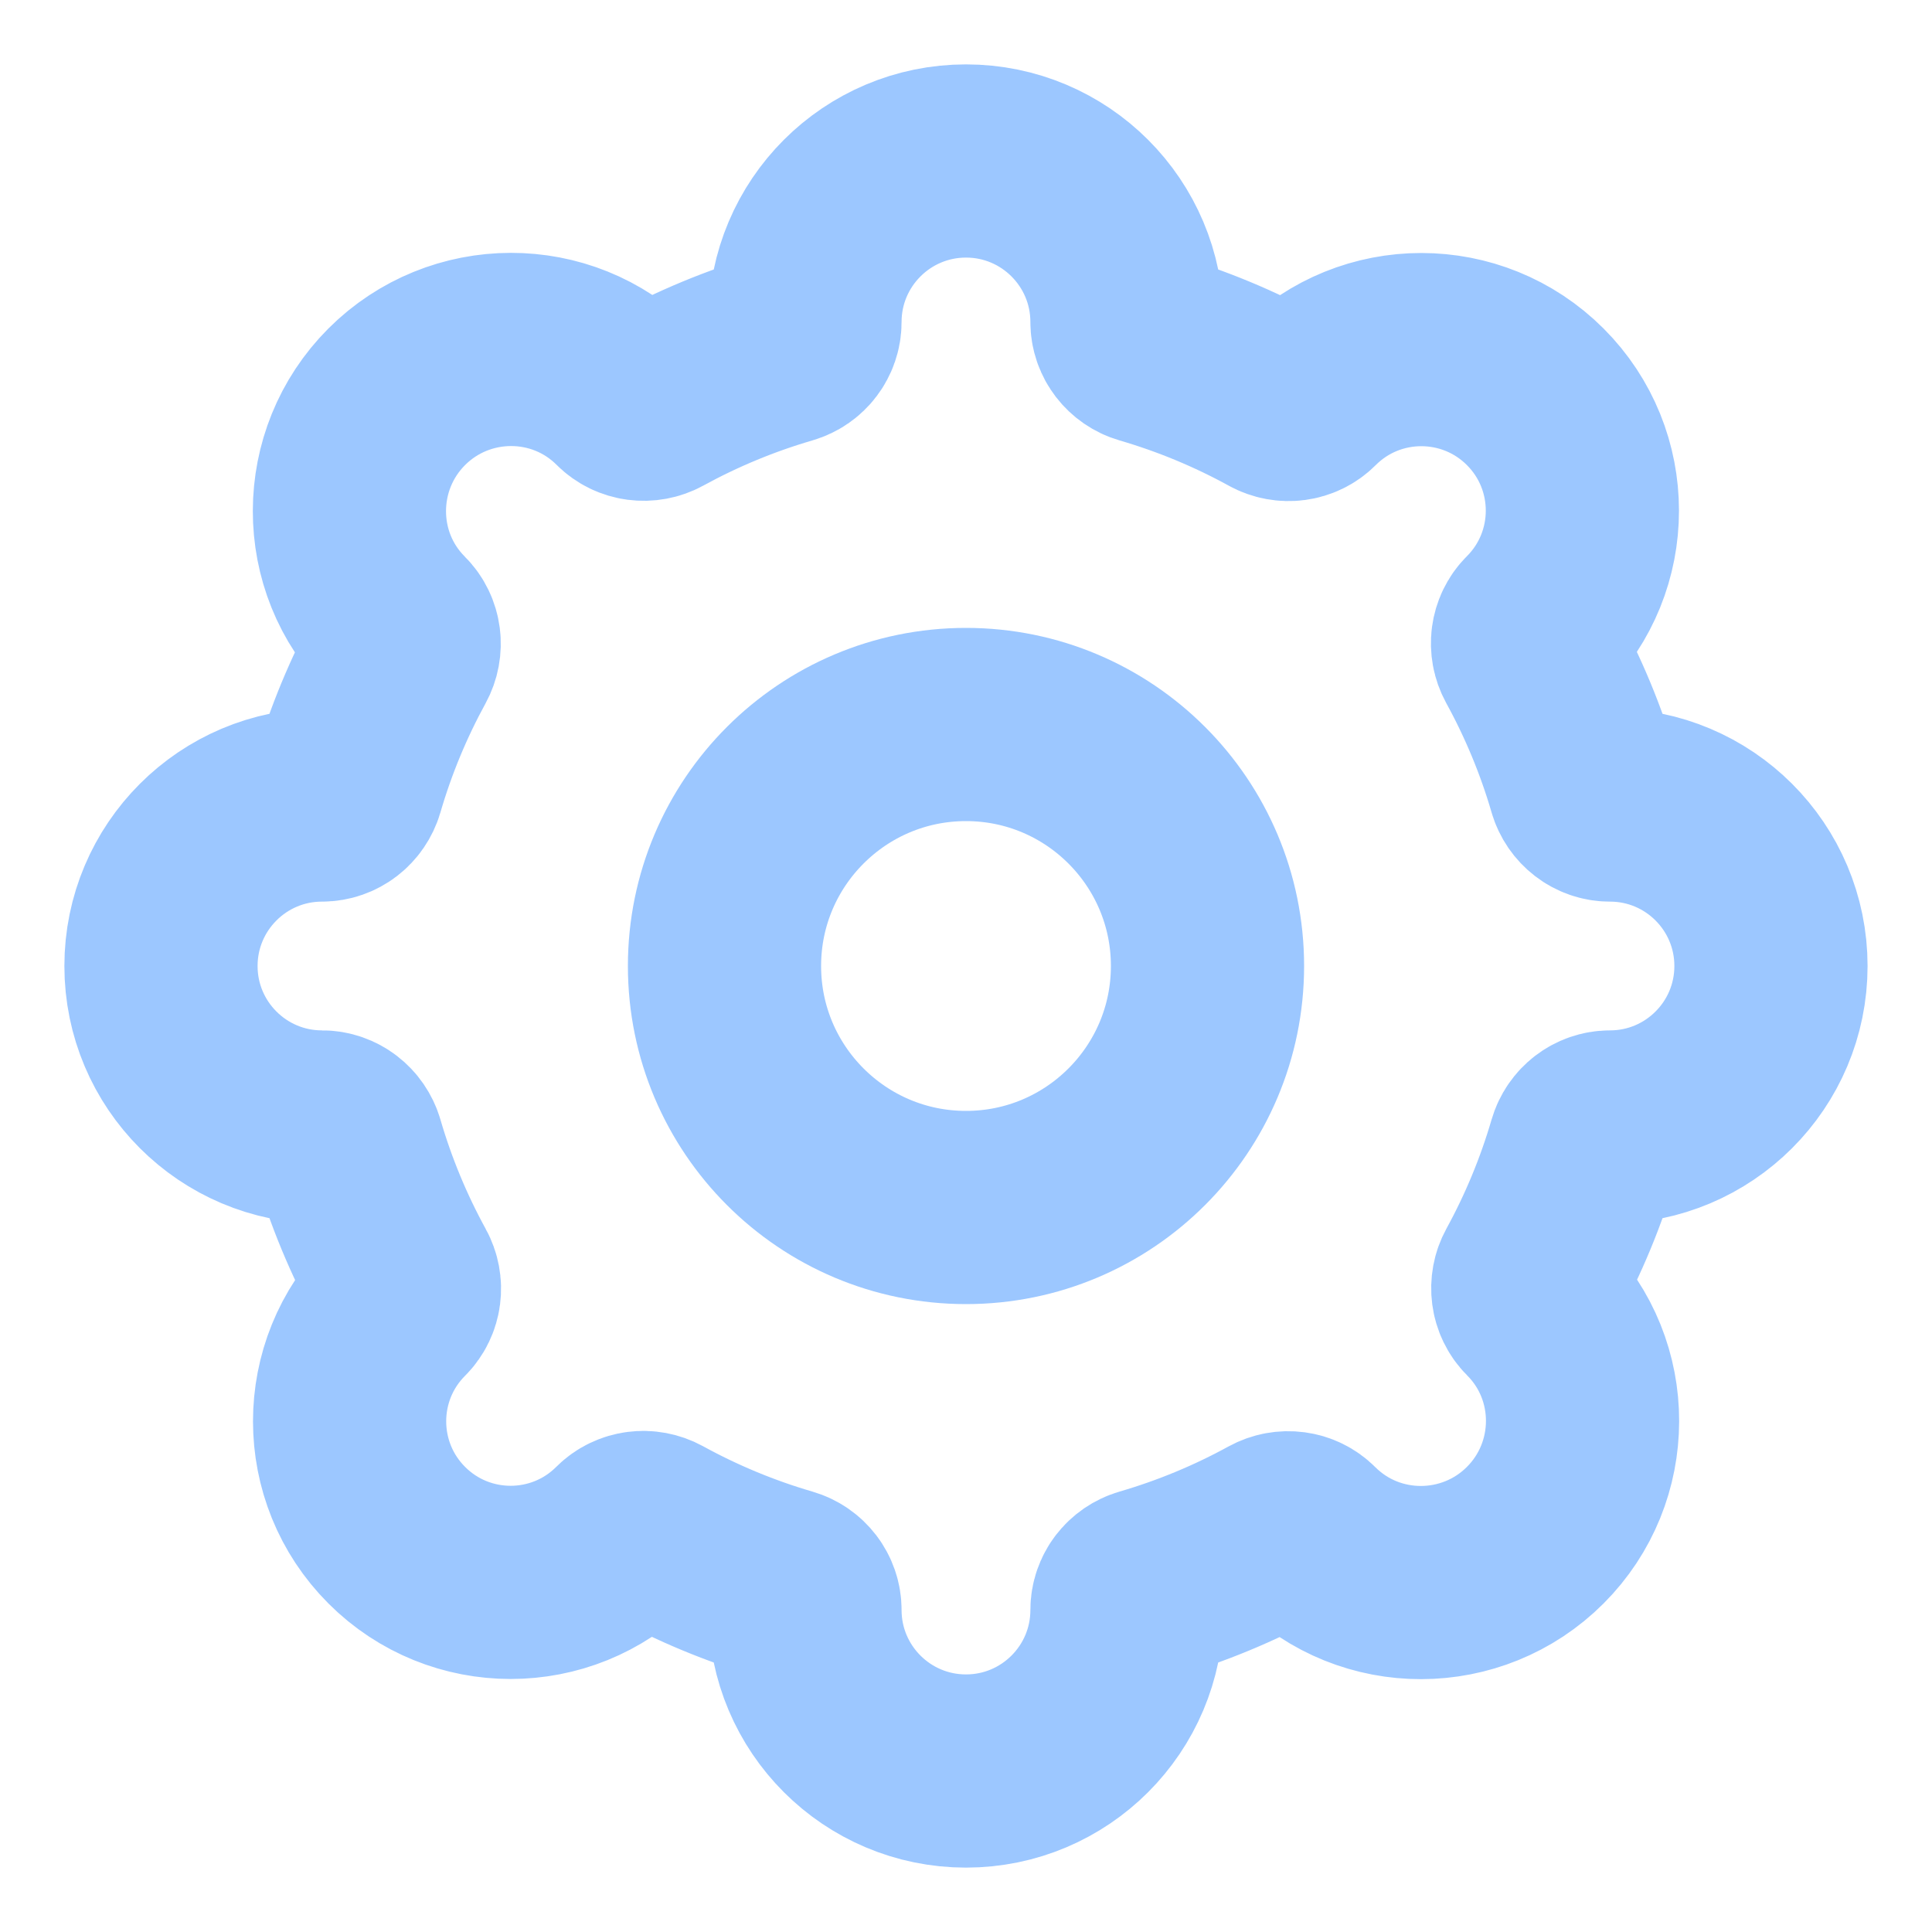 <svg width="40" height="40" viewBox="0 0 40 40" fill="none" xmlns="http://www.w3.org/2000/svg">
<mask id="mask0_18_154" style="mask-type:luminance" maskUnits="userSpaceOnUse" x="0" y="0" width="40" height="40">
<path d="M40 0H0V40H40V0Z" fill="white"/>
</mask>
<g mask="url(#mask0_18_154)">
<path d="M20 25C22.761 25 25 22.761 25 20C25 17.239 22.761 15 20 15C17.239 15 15 17.239 15 20C15 22.761 17.239 25 20 25Z" stroke="#9CC7FF" stroke-width="4" stroke-linecap="round" stroke-linejoin="round"/>
<path d="M16.666 6.667C16.666 4.826 18.159 3.333 20 3.333C21.841 3.333 23.333 4.826 23.333 6.667C23.333 6.914 23.501 7.129 23.738 7.198C24.674 7.471 25.567 7.843 26.406 8.304C26.623 8.423 26.895 8.39 27.07 8.214C28.372 6.912 30.483 6.913 31.785 8.215C33.087 9.517 33.087 11.628 31.785 12.93C31.61 13.105 31.577 13.376 31.696 13.594C32.156 14.432 32.529 15.325 32.802 16.262C32.871 16.499 33.086 16.667 33.333 16.667C35.174 16.667 36.666 18.159 36.666 20C36.666 21.841 35.174 23.333 33.333 23.333C33.086 23.333 32.871 23.501 32.802 23.738C32.53 24.67 32.16 25.56 31.702 26.396C31.582 26.615 31.616 26.887 31.792 27.064C33.094 28.366 33.087 30.483 31.785 31.785C30.483 33.087 28.365 33.094 27.063 31.793C26.887 31.616 26.614 31.582 26.395 31.702C25.56 32.16 24.67 32.53 23.738 32.802C23.501 32.871 23.333 33.086 23.333 33.333C23.333 35.174 21.841 36.667 20 36.667C18.159 36.667 16.666 35.174 16.666 33.333C16.666 33.086 16.499 32.871 16.261 32.802C15.325 32.529 14.432 32.156 13.594 31.696C13.376 31.577 13.105 31.61 12.929 31.786C11.627 33.087 9.516 33.087 8.215 31.785C6.913 30.483 6.912 28.372 8.214 27.07C8.389 26.895 8.423 26.624 8.303 26.406C7.843 25.568 7.471 24.674 7.198 23.738C7.128 23.501 6.914 23.333 6.666 23.333C4.826 23.333 3.333 21.841 3.333 20C3.333 18.159 4.826 16.667 6.666 16.667C6.914 16.667 7.128 16.499 7.198 16.262C7.469 15.33 7.84 14.44 8.297 13.605C8.417 13.386 8.384 13.113 8.207 12.936C6.905 11.635 6.913 9.517 8.214 8.215C9.516 6.913 11.634 6.906 12.936 8.208C13.112 8.384 13.385 8.418 13.604 8.298C14.44 7.84 15.329 7.47 16.261 7.198C16.499 7.129 16.666 6.914 16.666 6.667Z" stroke="#9CC7FF" stroke-width="4" stroke-linecap="round" stroke-linejoin="round"/>
</g>
</svg>
